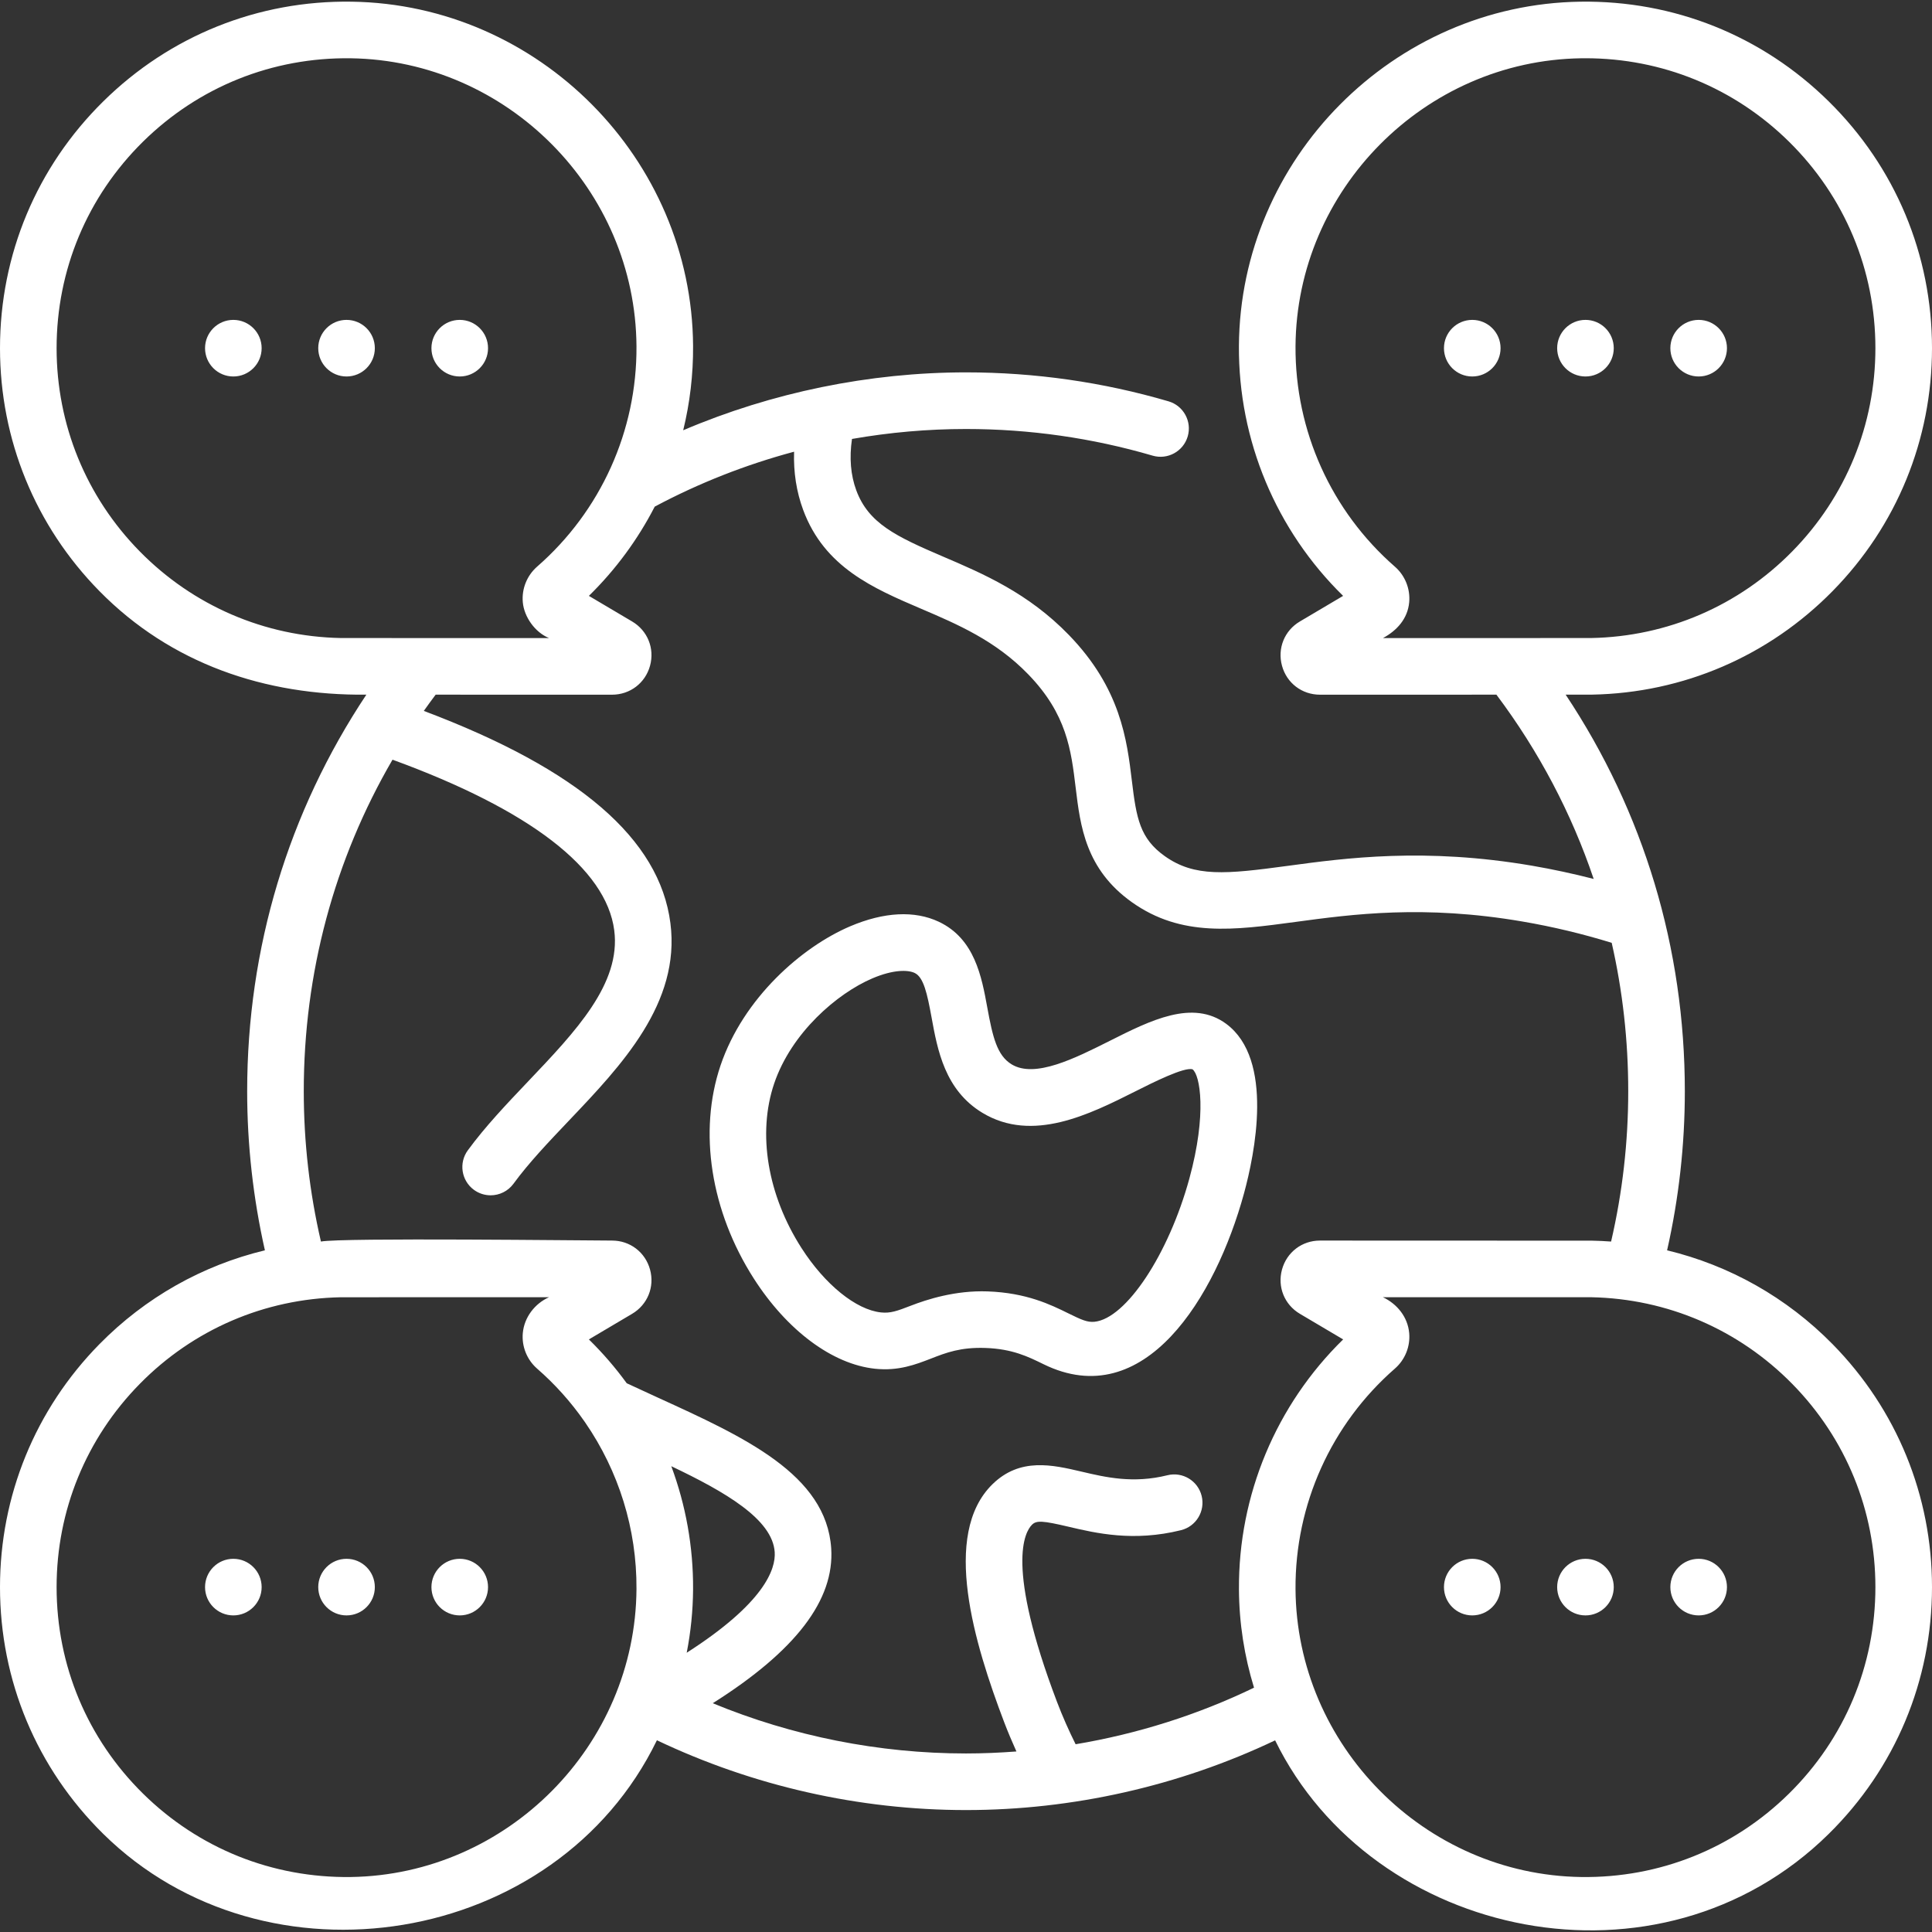 <svg width="61" height="61" viewBox="0 0 61 61" fill="none" xmlns="http://www.w3.org/2000/svg">
<rect x="0" y="0" width="61" height="61" fill="#333333" stroke="none"/>
<path d="M14.516 10.1C14.022 10.1 13.622 10.5 13.622 10.993C13.622 11.487 14.022 11.887 14.516 11.887C15.009 11.887 15.409 11.487 15.409 10.993C15.409 10.5 15.009 10.1 14.516 10.1ZM10.941 10.1C10.448 10.1 10.048 10.5 10.048 10.993C10.048 11.487 10.448 11.887 10.941 11.887C11.435 11.887 11.835 11.487 11.835 10.993C11.835 10.5 11.435 10.1 10.941 10.1ZM53.633 11.887C54.126 11.887 54.526 11.487 54.526 10.993C54.526 10.5 54.126 10.1 53.633 10.1C53.139 10.1 52.739 10.5 52.739 10.993C52.739 11.487 53.139 11.887 53.633 11.887ZM46.484 10.1C45.991 10.1 45.591 10.5 45.591 10.993C45.591 11.487 45.991 11.887 46.484 11.887C46.978 11.887 47.378 11.487 47.378 10.993C47.378 10.5 46.978 10.1 46.484 10.1ZM7.367 10.1C6.874 10.1 6.474 10.5 6.474 10.993C6.474 11.487 6.874 11.887 7.367 11.887C7.861 11.887 8.261 11.487 8.261 10.993C8.261 10.5 7.861 10.1 7.367 10.1ZM50.952 10.993C50.952 10.5 50.552 10.1 50.059 10.1C49.565 10.1 49.165 10.5 49.165 10.993C49.165 11.487 49.565 11.887 50.059 11.887C50.552 11.887 50.952 11.487 50.952 10.993ZM7.367 49.217C6.874 49.217 6.474 49.617 6.474 50.111C6.474 50.604 6.874 51.004 7.367 51.004C7.861 51.004 8.261 50.604 8.261 50.111C8.261 49.617 7.861 49.217 7.367 49.217ZM50.059 49.217C49.565 49.217 49.165 49.617 49.165 50.111C49.165 50.604 49.565 51.004 50.059 51.004C50.552 51.004 50.952 50.604 50.952 50.111C50.952 49.617 50.552 49.217 50.059 49.217ZM53.633 49.217C53.139 49.217 52.739 49.617 52.739 50.111C52.739 50.604 53.139 51.004 53.633 51.004C54.126 51.004 54.526 50.604 54.526 50.111C54.526 49.617 54.126 49.217 53.633 49.217ZM52.636 39.477C53.007 37.837 53.196 36.152 53.196 34.454C53.196 29.936 51.9 25.643 49.433 21.932L50.249 21.932C50.255 21.932 50.26 21.932 50.266 21.932C53.145 21.879 55.843 20.717 57.863 18.661C59.886 16.603 61 13.88 61 10.993C61 8.041 59.842 5.273 57.739 3.201C55.637 1.128 52.854 0.011 49.898 0.053C43.991 0.138 39.155 5.014 39.117 10.923C39.099 13.901 40.291 16.743 42.407 18.814L41.042 19.622C40.554 19.91 40.327 20.472 40.477 21.02C40.626 21.567 41.108 21.934 41.676 21.934L47.247 21.933C48.59 23.723 49.619 25.68 50.318 27.751C49.675 27.586 49.026 27.446 48.375 27.334C44.983 26.753 42.484 27.091 40.659 27.338C38.7 27.603 37.718 27.7 36.776 27.031C35.99 26.473 35.879 25.834 35.738 24.659C35.581 23.358 35.385 21.738 33.749 20.049C32.466 18.724 31.038 18.113 29.777 17.574C28.285 16.935 27.422 16.523 27.036 15.482C26.858 15.001 26.813 14.457 26.9 13.859C28.086 13.652 29.29 13.545 30.5 13.545C32.504 13.545 34.486 13.828 36.391 14.386C36.865 14.525 37.361 14.253 37.5 13.78C37.639 13.306 37.367 12.809 36.894 12.671C34.826 12.065 32.675 11.757 30.5 11.757C27.451 11.757 24.367 12.392 21.571 13.585C21.782 12.722 21.889 11.829 21.883 10.922C21.845 5.014 17.009 0.138 11.102 0.053C8.149 0.009 5.363 1.128 3.261 3.201C1.158 5.273 0 8.041 0 10.993C0 13.88 1.114 16.603 3.137 18.661C5.391 20.956 8.371 21.965 11.567 21.933C9.1 25.643 7.804 29.936 7.804 34.454C7.804 36.152 7.994 37.837 8.364 39.477C6.395 39.951 4.59 40.964 3.137 42.442C1.114 44.501 0 47.224 0 50.11C0 53.063 1.158 55.83 3.261 57.903C8.387 62.956 17.567 61.485 20.741 54.946C23.771 56.389 27.124 57.15 30.5 57.15C33.864 57.15 37.229 56.391 40.26 54.949C43.333 61.239 52.4 63.166 57.739 57.903C59.842 55.83 61 53.063 61 50.11C61 47.224 59.886 44.501 57.863 42.442C56.41 40.964 54.605 39.951 52.636 39.477ZM43.664 20.147C44.106 19.909 44.445 19.536 44.493 19.017C44.532 18.593 44.363 18.172 44.042 17.892C42.031 16.137 40.888 13.601 40.904 10.934C40.936 5.99 44.982 1.911 49.923 1.84C49.969 1.839 50.014 1.839 50.059 1.839C52.481 1.839 54.758 2.771 56.485 4.473C58.244 6.208 59.213 8.523 59.213 10.993C59.213 13.408 58.281 15.687 56.588 17.409C54.9 19.127 52.646 20.099 50.24 20.145L43.664 20.147ZM10.76 20.145C8.354 20.098 6.1 19.127 4.412 17.409C2.719 15.687 1.787 13.408 1.787 10.993C1.787 8.523 2.756 6.208 4.515 4.473C6.274 2.74 8.604 1.805 11.076 1.84C16.018 1.911 20.064 5.991 20.096 10.934C20.113 13.601 18.969 16.137 16.957 17.892C16.637 18.173 16.468 18.593 16.507 19.017C16.549 19.478 16.889 19.963 17.336 20.147L10.76 20.145ZM11.076 59.264C8.603 59.297 6.274 58.364 4.515 56.63C2.756 54.896 1.787 52.581 1.787 50.11C1.787 47.695 2.719 45.417 4.412 43.695C6.1 41.977 8.354 41.005 10.76 40.959L17.336 40.957C16.882 41.16 16.553 41.593 16.507 42.087C16.468 42.511 16.637 42.931 16.957 43.211C17.525 43.706 18.023 44.263 18.445 44.868C18.456 44.885 18.467 44.901 18.479 44.917C19.533 46.447 20.108 48.275 20.096 50.17C20.064 55.113 16.018 59.193 11.076 59.264ZM21.195 46.293C22.903 47.106 24.391 47.969 24.46 49.005C24.496 49.542 24.138 50.61 21.682 52.183C21.809 51.533 21.878 50.864 21.883 50.181C21.891 48.838 21.652 47.522 21.195 46.293ZM39.594 53.286C37.816 54.144 35.914 54.745 33.961 55.072C33.744 54.636 33.546 54.188 33.373 53.734C31.738 49.429 32.357 48.364 32.585 48.14C32.726 48.001 32.92 48.012 33.737 48.204C34.603 48.408 35.788 48.686 37.289 48.313C37.768 48.194 38.059 47.709 37.94 47.23C37.821 46.751 37.336 46.46 36.858 46.579C35.777 46.847 34.91 46.644 34.146 46.464C33.236 46.251 32.206 46.008 31.334 46.864C29.713 48.453 30.768 51.908 31.704 54.372C31.823 54.684 31.954 54.993 32.092 55.3C31.563 55.34 31.032 55.363 30.5 55.363C27.754 55.363 25.025 54.818 22.504 53.777C25.126 52.122 26.353 50.514 26.244 48.885C26.088 46.554 23.506 45.375 20.772 44.128C20.447 43.98 20.116 43.827 19.788 43.674C19.431 43.183 19.032 42.72 18.593 42.29L19.958 41.482C20.446 41.193 20.674 40.631 20.524 40.084C20.374 39.537 19.892 39.169 19.325 39.169C18.54 39.169 10.778 39.074 10.133 39.2C9.774 37.653 9.591 36.06 9.591 34.454C9.591 30.718 10.553 27.149 12.393 23.986C16.726 25.567 19.143 27.424 19.394 29.375C19.611 31.057 18.182 32.56 16.669 34.15C16.006 34.847 15.321 35.567 14.771 36.319C14.479 36.717 14.566 37.276 14.964 37.568C15.123 37.684 15.308 37.74 15.491 37.74C15.766 37.74 16.038 37.613 16.213 37.374C16.695 36.715 17.311 36.068 17.963 35.382C19.618 33.643 21.493 31.673 21.167 29.146C20.825 26.486 18.274 24.289 13.381 22.446C13.503 22.273 13.628 22.103 13.755 21.933L19.325 21.934H19.325C19.892 21.934 20.374 21.567 20.524 21.02C20.674 20.472 20.446 19.91 19.958 19.622L18.593 18.814C19.44 17.985 20.139 17.032 20.672 15.996C22.067 15.252 23.545 14.671 25.072 14.262C25.051 14.912 25.147 15.528 25.36 16.103C26.032 17.915 27.579 18.577 29.075 19.217C30.234 19.712 31.433 20.225 32.466 21.292C33.683 22.549 33.819 23.678 33.963 24.873C34.109 26.079 34.274 27.447 35.741 28.488C37.3 29.595 38.967 29.37 40.898 29.109C42.704 28.865 44.951 28.561 48.073 29.096C49.021 29.258 49.965 29.484 50.887 29.768C51.233 31.287 51.409 32.855 51.409 34.454C51.409 36.06 51.227 37.653 50.868 39.2C50.668 39.186 50.467 39.175 50.266 39.172C50.26 39.172 50.255 39.172 50.249 39.172L41.676 39.169C41.676 39.169 41.676 39.169 41.676 39.169C41.108 39.169 40.627 39.537 40.477 40.084C40.327 40.631 40.554 41.193 41.043 41.482L42.408 42.29C40.291 44.361 39.099 47.203 39.118 50.181C39.124 51.258 39.291 52.3 39.594 53.286ZM56.485 56.63C54.726 58.364 52.395 59.298 49.923 59.264C44.982 59.193 40.936 55.113 40.904 50.17C40.888 47.502 42.031 44.966 44.042 43.211C44.363 42.931 44.532 42.511 44.493 42.087C44.446 41.581 44.116 41.174 43.664 40.957L50.24 40.958C52.646 41.005 54.9 41.977 56.588 43.695C58.281 45.417 59.213 47.695 59.213 50.11C59.213 52.581 58.244 54.896 56.485 56.63ZM46.484 49.217C45.991 49.217 45.591 49.617 45.591 50.111C45.591 50.604 45.991 51.004 46.484 51.004C46.978 51.004 47.378 50.604 47.378 50.111C47.378 49.617 46.978 49.217 46.484 49.217ZM14.516 49.217C14.022 49.217 13.622 49.617 13.622 50.111C13.622 50.604 14.022 51.004 14.516 51.004C15.009 51.004 15.409 50.604 15.409 50.111C15.409 49.617 15.009 49.217 14.516 49.217ZM38.714 32.325C37.658 31.547 36.33 32.214 35.046 32.86C33.935 33.418 32.677 34.051 31.942 33.606C31.479 33.326 31.342 32.74 31.172 31.809C30.995 30.841 30.775 29.636 29.639 29.102C28.876 28.743 27.91 28.793 26.844 29.246C25.327 29.892 23.473 31.502 22.749 33.642C22.045 35.727 22.438 38.241 23.801 40.369C24.852 42.009 26.282 43.074 27.628 43.216C28.367 43.294 28.913 43.082 29.395 42.895C29.875 42.708 30.329 42.532 31.118 42.56C31.966 42.59 32.463 42.835 32.944 43.071C36.141 44.644 38.383 40.945 39.276 37.685C39.614 36.448 40.237 33.449 38.714 32.325ZM37.552 37.213C36.897 39.604 35.554 41.632 34.557 41.733C34.33 41.756 34.141 41.668 33.733 41.468C33.175 41.193 32.412 40.818 31.181 40.774C30.165 40.738 29.273 41.025 28.748 41.229C28.327 41.392 28.111 41.47 27.816 41.438C27.029 41.355 26.044 40.557 25.306 39.405C24.233 37.73 23.91 35.789 24.442 34.214C24.986 32.607 26.431 31.365 27.545 30.89C28.202 30.61 28.665 30.618 28.878 30.719C29.161 30.852 29.274 31.364 29.414 32.13C29.6 33.15 29.832 34.418 31.017 35.135C32.597 36.091 34.4 35.185 35.849 34.457C36.39 34.184 37.399 33.678 37.653 33.763C37.89 33.938 38.112 35.166 37.552 37.213ZM10.941 49.217C10.448 49.217 10.048 49.617 10.048 50.111C10.048 50.604 10.448 51.004 10.941 51.004C11.435 51.004 11.835 50.604 11.835 50.111C11.835 49.617 11.435 49.217 10.941 49.217Z" fill="white"/>
</svg>
